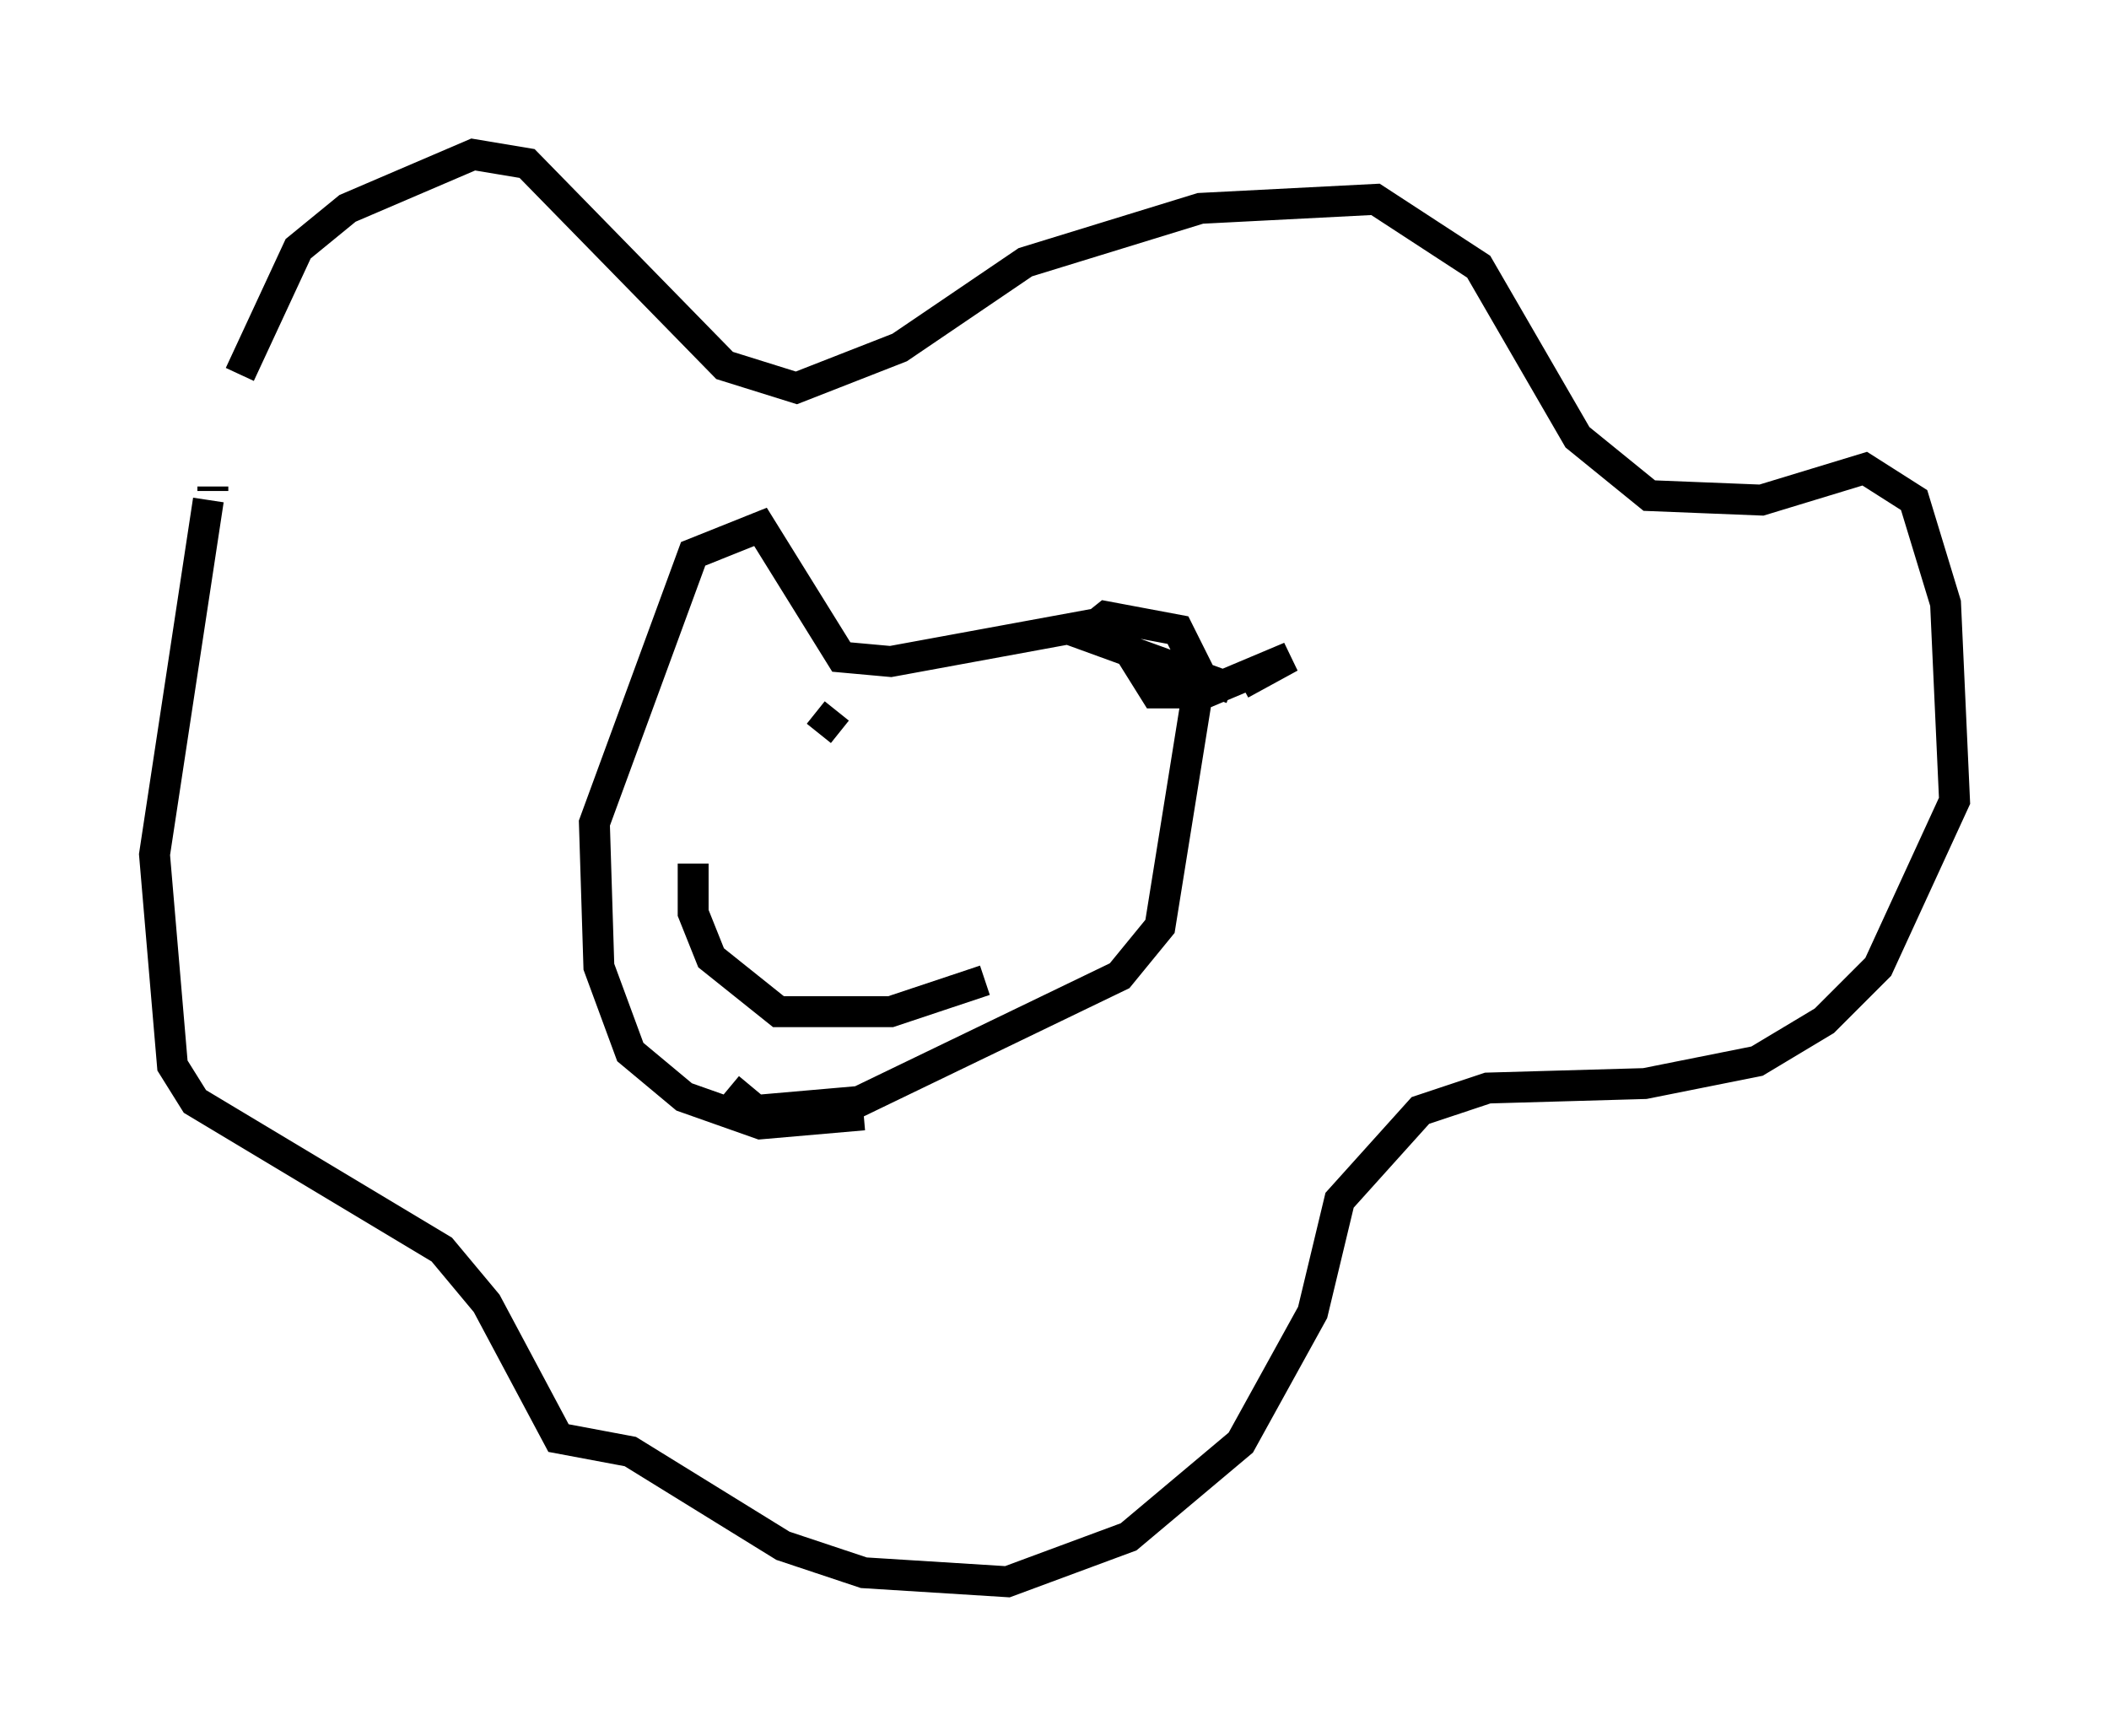 <?xml version="1.0" encoding="utf-8" ?>
<svg baseProfile="full" height="56.19" version="1.1" width="68.246" xmlns="http://www.w3.org/2000/svg" xmlns:ev="http://www.w3.org/2001/xml-events" xmlns:xlink="http://www.w3.org/1999/xlink"><defs /><rect fill="white" height="56.19" width="68.246" x="0" y="0" /><path d="M7.469, 17.346 m0.291, -5.229 l1.888, -4.067 1.598, -1.307 l4.067, -1.743 1.743, 0.291 l6.391, 6.536 2.324, 0.726 l3.341, -1.307 4.067, -2.76 l5.665, -1.743 5.665, -0.291 l3.341, 2.179 3.196, 5.52 l2.324, 1.888 3.631, 0.145 l3.341, -1.017 1.598, 1.017 l1.017, 3.341 0.291, 6.391 l-2.469, 5.374 -1.743, 1.743 l-2.179, 1.307 -3.631, 0.726 l-5.084, 0.145 -2.179, 0.726 l-2.615, 2.905 -0.872, 3.631 l-2.324, 4.212 -3.631, 3.05 l-3.922, 1.453 -4.648, -0.291 l-2.615, -0.872 -4.939, -3.05 l-2.324, -0.436 -2.324, -4.358 l-1.453, -1.743 -7.989, -4.793 l-0.726, -1.162 -0.581, -6.827 l1.743, -11.475 m0.145, -0.291 l0.0, -0.145 m21.061, 20.335 l-3.341, 0.291 -2.469, -0.872 l-1.743, -1.453 -1.017, -2.76 l-0.145, -4.648 3.196, -8.715 l2.179, -0.872 2.615, 4.212 l1.598, 0.145 7.117, -1.307 l1.453, 2.324 1.598, 0.0 l2.76, -1.162 -1.598, 0.872 m-0.291, 0.145 l-4.793, -1.743 0.726, -0.581 l2.324, 0.436 0.726, 1.453 l-1.307, 8.134 -1.307, 1.598 l-8.425, 4.067 -3.341, 0.291 l-0.872, -0.726 m-1.162, -7.263 l0.0, 1.598 0.581, 1.453 l2.179, 1.743 3.631, 0.0 l3.05, -1.017 m-4.793, -8.715 l-0.581, 0.726 " fill="none" stroke="black" stroke-width="1" /></svg>